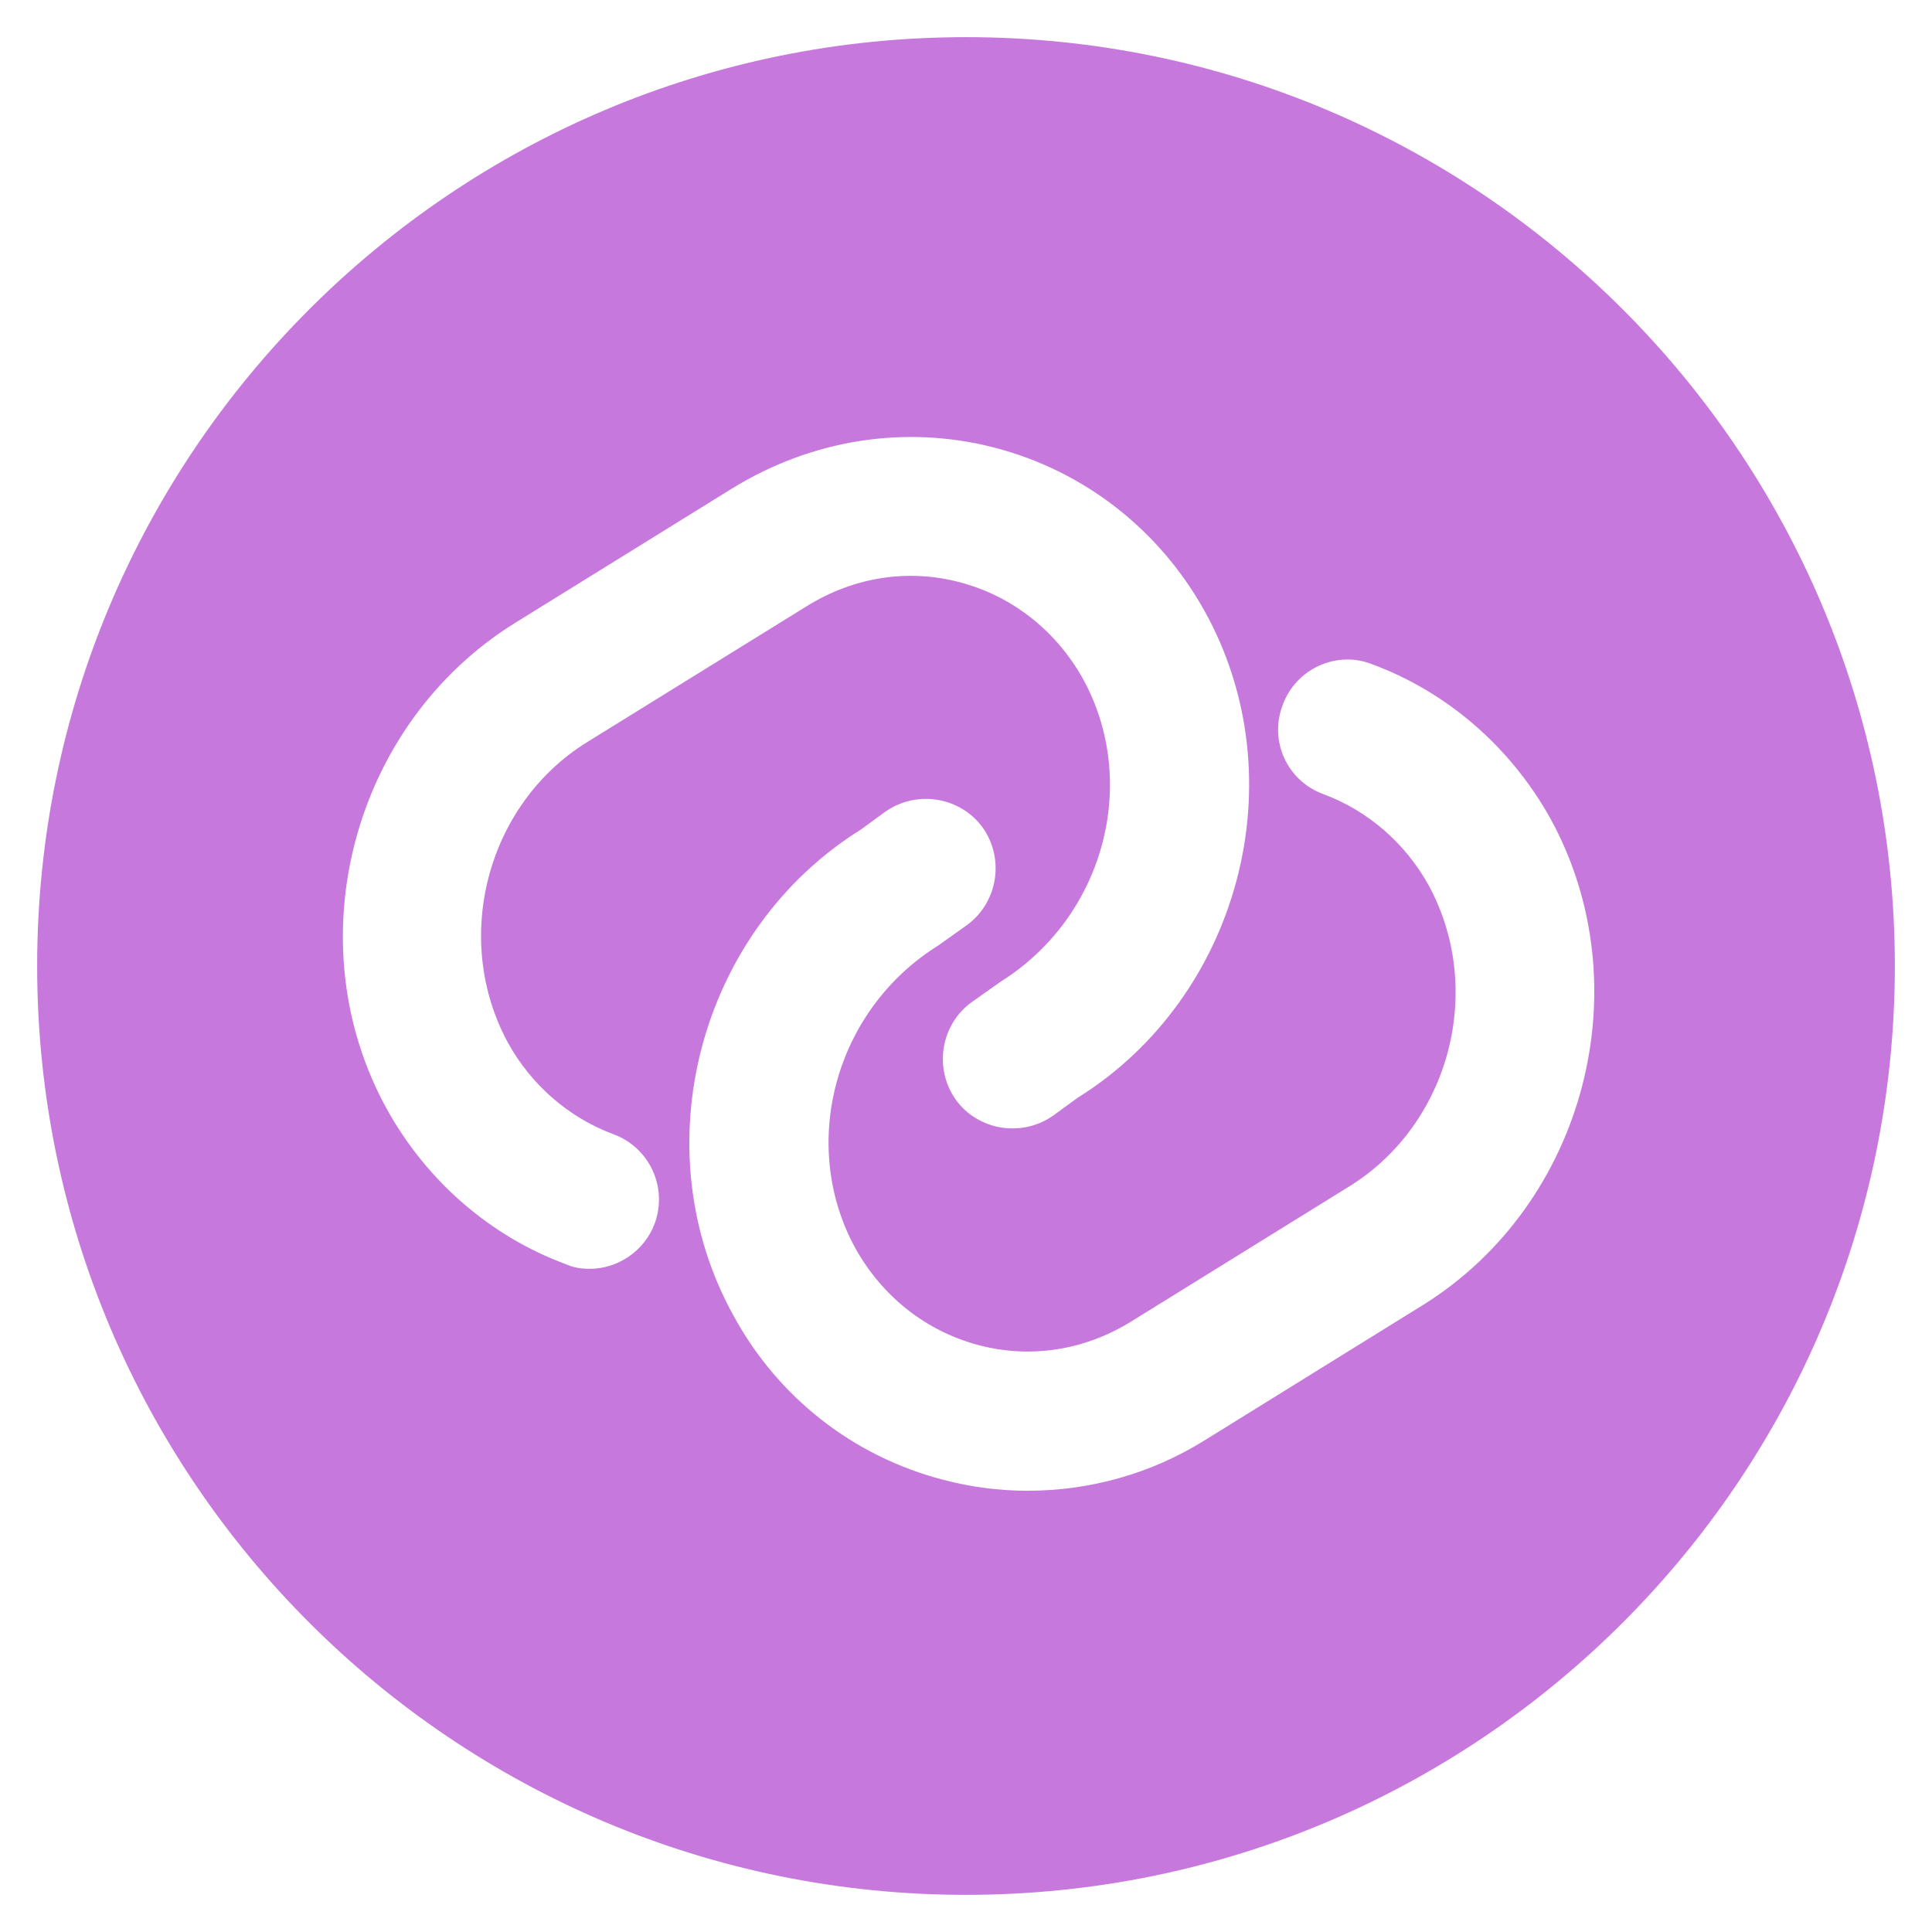 <svg width="26" height="26" viewBox="0 0 26 26" fill="none" xmlns="http://www.w3.org/2000/svg">
<path d="M13 0.5C6.1 0.5 0.5 6.1 0.5 13C0.5 19.9 6.1 25.5 13 25.5C19.9 25.5 25.5 19.9 25.5 13C25.5 6.1 19.9 0.5 13 0.5ZM8.812 16.462C8.675 16.837 8.312 17.075 7.938 17.075C7.825 17.075 7.725 17.062 7.612 17.012C6.6 16.637 5.75 15.9 5.213 14.938C3.962 12.688 4.737 9.75 6.925 8.387L9.85 6.575C10.925 5.912 12.188 5.713 13.387 6.025C14.588 6.338 15.6 7.125 16.212 8.225C17.462 10.475 16.688 13.412 14.5 14.775L14.175 15.012C13.75 15.312 13.162 15.213 12.863 14.8C12.562 14.375 12.662 13.787 13.075 13.488L13.463 13.213C14.863 12.338 15.338 10.525 14.575 9.137C14.213 8.488 13.625 8.025 12.925 7.838C12.225 7.65 11.488 7.763 10.85 8.162L7.9 9.988C6.55 10.825 6.075 12.637 6.838 14.037C7.15 14.6 7.65 15.037 8.25 15.262C8.738 15.438 8.988 15.975 8.812 16.462ZM19.15 17.562L16.225 19.375C15.488 19.837 14.662 20.062 13.825 20.062C13.45 20.062 13.062 20.012 12.688 19.913C11.488 19.6 10.475 18.812 9.875 17.712C8.625 15.463 9.4 12.525 11.588 11.162L11.912 10.925C12.338 10.625 12.925 10.725 13.225 11.137C13.525 11.562 13.425 12.15 13.012 12.45L12.625 12.725C11.225 13.6 10.75 15.412 11.512 16.8C11.875 17.45 12.463 17.913 13.162 18.1C13.863 18.288 14.6 18.175 15.238 17.775L18.163 15.963C19.512 15.125 19.988 13.312 19.225 11.912C18.913 11.35 18.413 10.912 17.812 10.688C17.325 10.512 17.075 9.975 17.262 9.488C17.438 9 17.988 8.75 18.462 8.938C19.475 9.312 20.325 10.05 20.863 11.012C22.1 13.262 21.337 16.2 19.15 17.562Z" fill="#C778DD"/>
</svg>
